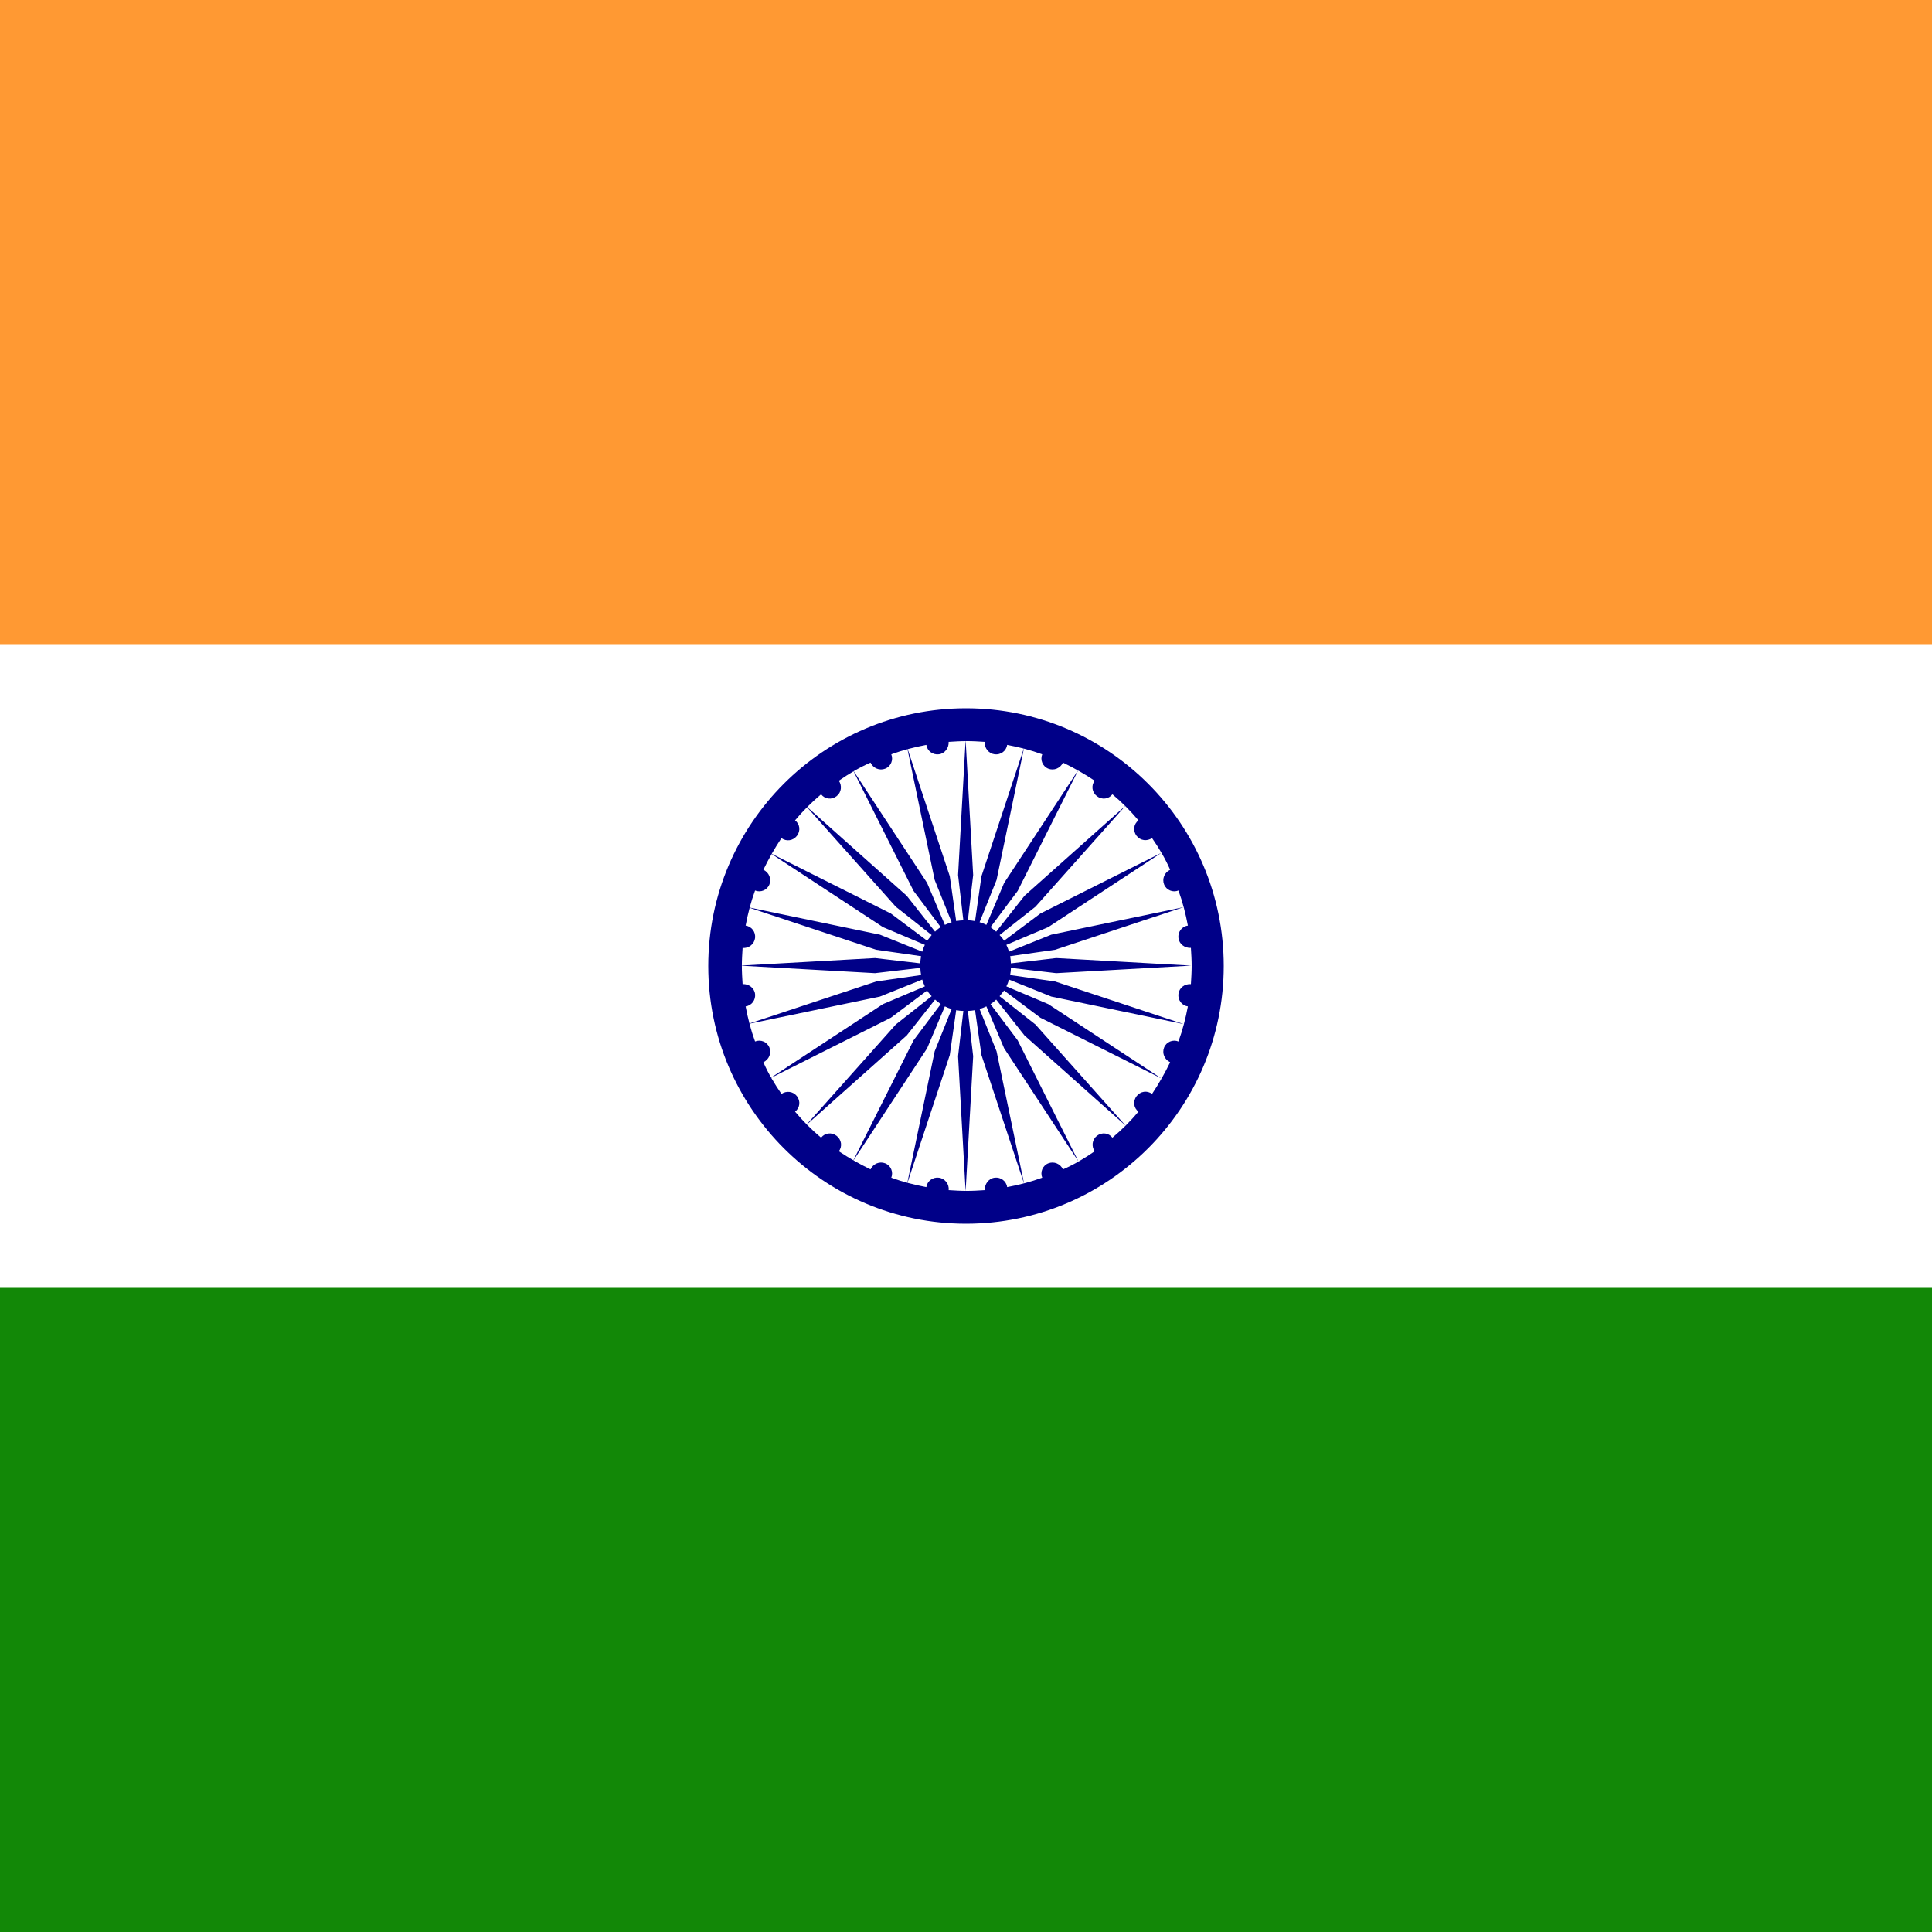 <?xml version="1.0" encoding="utf-8"?>
<!-- Generator: Adobe Illustrator 24.3.0, SVG Export Plug-In . SVG Version: 6.00 Build 0)  -->
<svg version="1.1" id="flag-icon-css-gb" xmlns="http://www.w3.org/2000/svg" xmlns:xlink="http://www.w3.org/1999/xlink" x="0px"
	 y="0px" viewBox="0 0 512 512" style="enable-background:new 0 0 512 512;" xml:space="preserve">
<style type="text/css">
	.st0{fill:#FF9933;}
	.st1{fill:#FFFFFF;}
	.st2{fill:#128807;}
	.st3{fill:#000088;}
</style>
<g>
	<rect class="st0" width="512" height="512"/>
	<rect y="170.7" class="st1" width="512" height="170.7"/>
	<rect y="341.3" class="st2" width="512" height="170.7"/>
	<path class="st3" d="M264.9,264c0.4-0.5,0.8-1,1.2-1.5l9.6,7.2l32.1,16.1l-30-19.7l-11.1-4.7c0.3-0.6,0.5-1.1,0.7-1.8l11.2,4.5
		l35.1,7.3l-34.1-11.3l-11.9-1.7c0.1-0.6,0.2-1.2,0.2-1.9l12,1.4l35.8-2l-35.8-2l-12,1.4c0-0.6-0.1-1.3-0.2-1.9l11.9-1.7l34.1-11.3
		l-35.1,7.3l-11.2,4.5c-0.2-0.6-0.4-1.2-0.7-1.8l11.1-4.7l30-19.7l-32.1,16.1l-9.6,7.2c-0.3-0.5-0.7-1-1.2-1.5l9.5-7.5l23.9-26.8
		l-26.8,23.9l-7.5,9.5c-0.5-0.4-1-0.8-1.5-1.2l7.2-9.6l16.1-32.1l-19.7,30l-4.7,11.1c-0.6-0.3-1.1-0.5-1.8-0.7l4.5-11.2l7.3-35.1
		l-11.3,34.1l-1.7,11.9c-0.6-0.1-1.2-0.2-1.9-0.2l1.4-12l-2-35.8l-2,35.8l1.4,12c-0.6,0-1.3,0.1-1.9,0.2l-1.7-11.9l-11.3-34.1
		l7.3,35.1l4.5,11.2c-0.6,0.2-1.2,0.4-1.8,0.7l-4.7-11.1l-19.7-30l16.1,32.1l7.2,9.6c-0.5,0.3-1,0.7-1.5,1.2l-7.5-9.5l-26.8-23.9
		l23.9,26.8l9.5,7.5c-0.4,0.5-0.8,1-1.2,1.5l-9.6-7.2l-32.1-16.1l30,19.7l11.1,4.7c-0.3,0.6-0.5,1.1-0.7,1.8l-11.2-4.5l-35.1-7.3
		l34.1,11.3l11.9,1.7c-0.1,0.6-0.2,1.2-0.2,1.9l-12-1.4l-35.8,2l35.8,2l12-1.4c0,0.6,0.1,1.3,0.2,1.9l-11.9,1.7l-34.1,11.3l35.1-7.3
		l11.2-4.5c0.2,0.6,0.4,1.2,0.7,1.8l-11.1,4.7l-30,19.7l32.1-16.1l9.6-7.2c0.3,0.5,0.7,1,1.2,1.5l-9.5,7.5l-23.9,26.8l26.8-23.9
		l7.5-9.5c0.5,0.4,1,0.8,1.5,1.2l-7.2,9.6l-16.1,32.1l19.7-30l4.7-11.1c0.6,0.3,1.1,0.5,1.8,0.7l-4.5,11.2l-7.3,35.1l11.3-34.1
		l1.7-11.9c0.6,0.1,1.2,0.2,1.9,0.2l-1.4,12l2,35.8l2-35.8l-1.4-12c0.6,0,1.3-0.1,1.9-0.2l1.7,11.9l11.3,34.1l-7.3-35.1l-4.5-11.2
		c0.6-0.2,1.2-0.4,1.8-0.7l4.7,11.1l19.7,30l-16.1-32.1l-7.2-9.6c0.5-0.3,1-0.7,1.5-1.2l7.5,9.5l26.8,23.9l-23.9-26.8L264.9,264z
		 M256,187.7c-37.7,0-68.3,30.6-68.3,68.3s30.6,68.3,68.3,68.3s68.3-30.6,68.3-68.3S293.7,187.7,256,187.7z M312.3,263.4
		c-0.2,1.6,0.9,3.1,2.5,3.3c-0.6,3.2-1.4,6.3-2.5,9.3c-1.5-0.6-3.2,0.1-3.8,1.6c-0.6,1.5,0.1,3.2,1.6,3.9c-1.4,2.9-3,5.7-4.8,8.4
		c-1.3-1-3.1-0.7-4.1,0.6c-1,1.3-0.8,3.1,0.5,4.1c-1,1.2-2.1,2.4-3.3,3.6c-1.1,1.1-2.3,2.2-3.6,3.3c-1-1.3-2.8-1.5-4.1-0.5
		c-1.3,1-1.5,2.8-0.6,4.1c-2.6,1.8-5.4,3.5-8.4,4.8c-0.7-1.5-2.4-2.2-3.9-1.6c-1.5,0.6-2.2,2.3-1.6,3.8c-3,1.1-6.1,1.9-9.3,2.5
		c-0.2-1.6-1.7-2.7-3.3-2.5c-1.6,0.2-2.7,1.7-2.6,3.3c-1.6,0.1-3.2,0.2-4.8,0.2c-1.6,0-3.2-0.1-4.8-0.2c0.2-1.6-1-3.1-2.6-3.3
		c-1.6-0.2-3.1,0.9-3.3,2.5c-3.2-0.6-6.3-1.4-9.3-2.5c0.6-1.5-0.1-3.2-1.6-3.8c-1.5-0.6-3.2,0.1-3.9,1.6c-2.9-1.4-5.7-3-8.4-4.8
		c1-1.3,0.7-3.1-0.6-4.1c-1.3-1-3.1-0.8-4.1,0.5c-1.2-1-2.4-2.1-3.6-3.3c-1.1-1.1-2.2-2.3-3.3-3.6c1.3-1,1.5-2.8,0.5-4.1
		c-1-1.3-2.8-1.5-4.1-0.6c-1.8-2.6-3.5-5.4-4.8-8.4c1.5-0.7,2.2-2.4,1.6-3.9c-0.6-1.5-2.3-2.2-3.8-1.6c-1.1-3-1.9-6.1-2.5-9.3
		c1.6-0.2,2.7-1.7,2.5-3.3c-0.2-1.6-1.7-2.7-3.3-2.6c-0.1-1.6-0.2-3.2-0.2-4.8c0-1.6,0.1-3.2,0.2-4.8c1.6,0.2,3.1-1,3.3-2.6
		c0.2-1.6-0.9-3.1-2.5-3.3c0.6-3.2,1.4-6.3,2.5-9.3c1.5,0.6,3.2-0.1,3.8-1.6c0.6-1.5-0.1-3.2-1.6-3.9c1.4-2.9,3-5.7,4.8-8.4
		c1.3,1,3.1,0.7,4.1-0.6c1-1.3,0.8-3.1-0.5-4.1c1-1.2,2.1-2.4,3.3-3.6c1.1-1.1,2.3-2.2,3.6-3.3c1,1.3,2.8,1.5,4.1,0.5
		c1.3-1,1.5-2.8,0.6-4.1c2.6-1.8,5.4-3.5,8.4-4.8c0.7,1.5,2.4,2.2,3.9,1.6c1.5-0.6,2.2-2.3,1.6-3.8c3-1.1,6.1-1.9,9.3-2.5
		c0.2,1.6,1.7,2.7,3.3,2.5c1.6-0.2,2.7-1.7,2.6-3.3c1.6-0.1,3.2-0.2,4.8-0.2c1.6,0,3.2,0.1,4.8,0.2c-0.2,1.6,1,3.1,2.6,3.3
		c1.6,0.2,3.1-0.9,3.3-2.5c3.2,0.6,6.3,1.4,9.3,2.5c-0.6,1.5,0.1,3.2,1.6,3.8c1.5,0.6,3.2-0.1,3.9-1.6c2.9,1.4,5.7,3,8.4,4.8
		c-1,1.3-0.7,3.1,0.6,4.1c1.3,1,3.1,0.8,4.1-0.5c1.2,1,2.4,2.1,3.6,3.3c1.1,1.1,2.2,2.3,3.3,3.6c-1.3,1-1.5,2.8-0.5,4.1
		c1,1.3,2.8,1.5,4.1,0.6c1.8,2.6,3.5,5.4,4.8,8.4c-1.5,0.7-2.2,2.4-1.6,3.9c0.6,1.5,2.3,2.2,3.8,1.6c1.1,3,1.9,6.1,2.5,9.3
		c-1.6,0.2-2.7,1.7-2.5,3.3c0.2,1.6,1.7,2.7,3.3,2.6c0.1,1.6,0.2,3.2,0.2,4.8c0,1.6-0.1,3.2-0.2,4.8
		C313.9,260.7,312.5,261.8,312.3,263.4z"/>
</g>
</svg>

